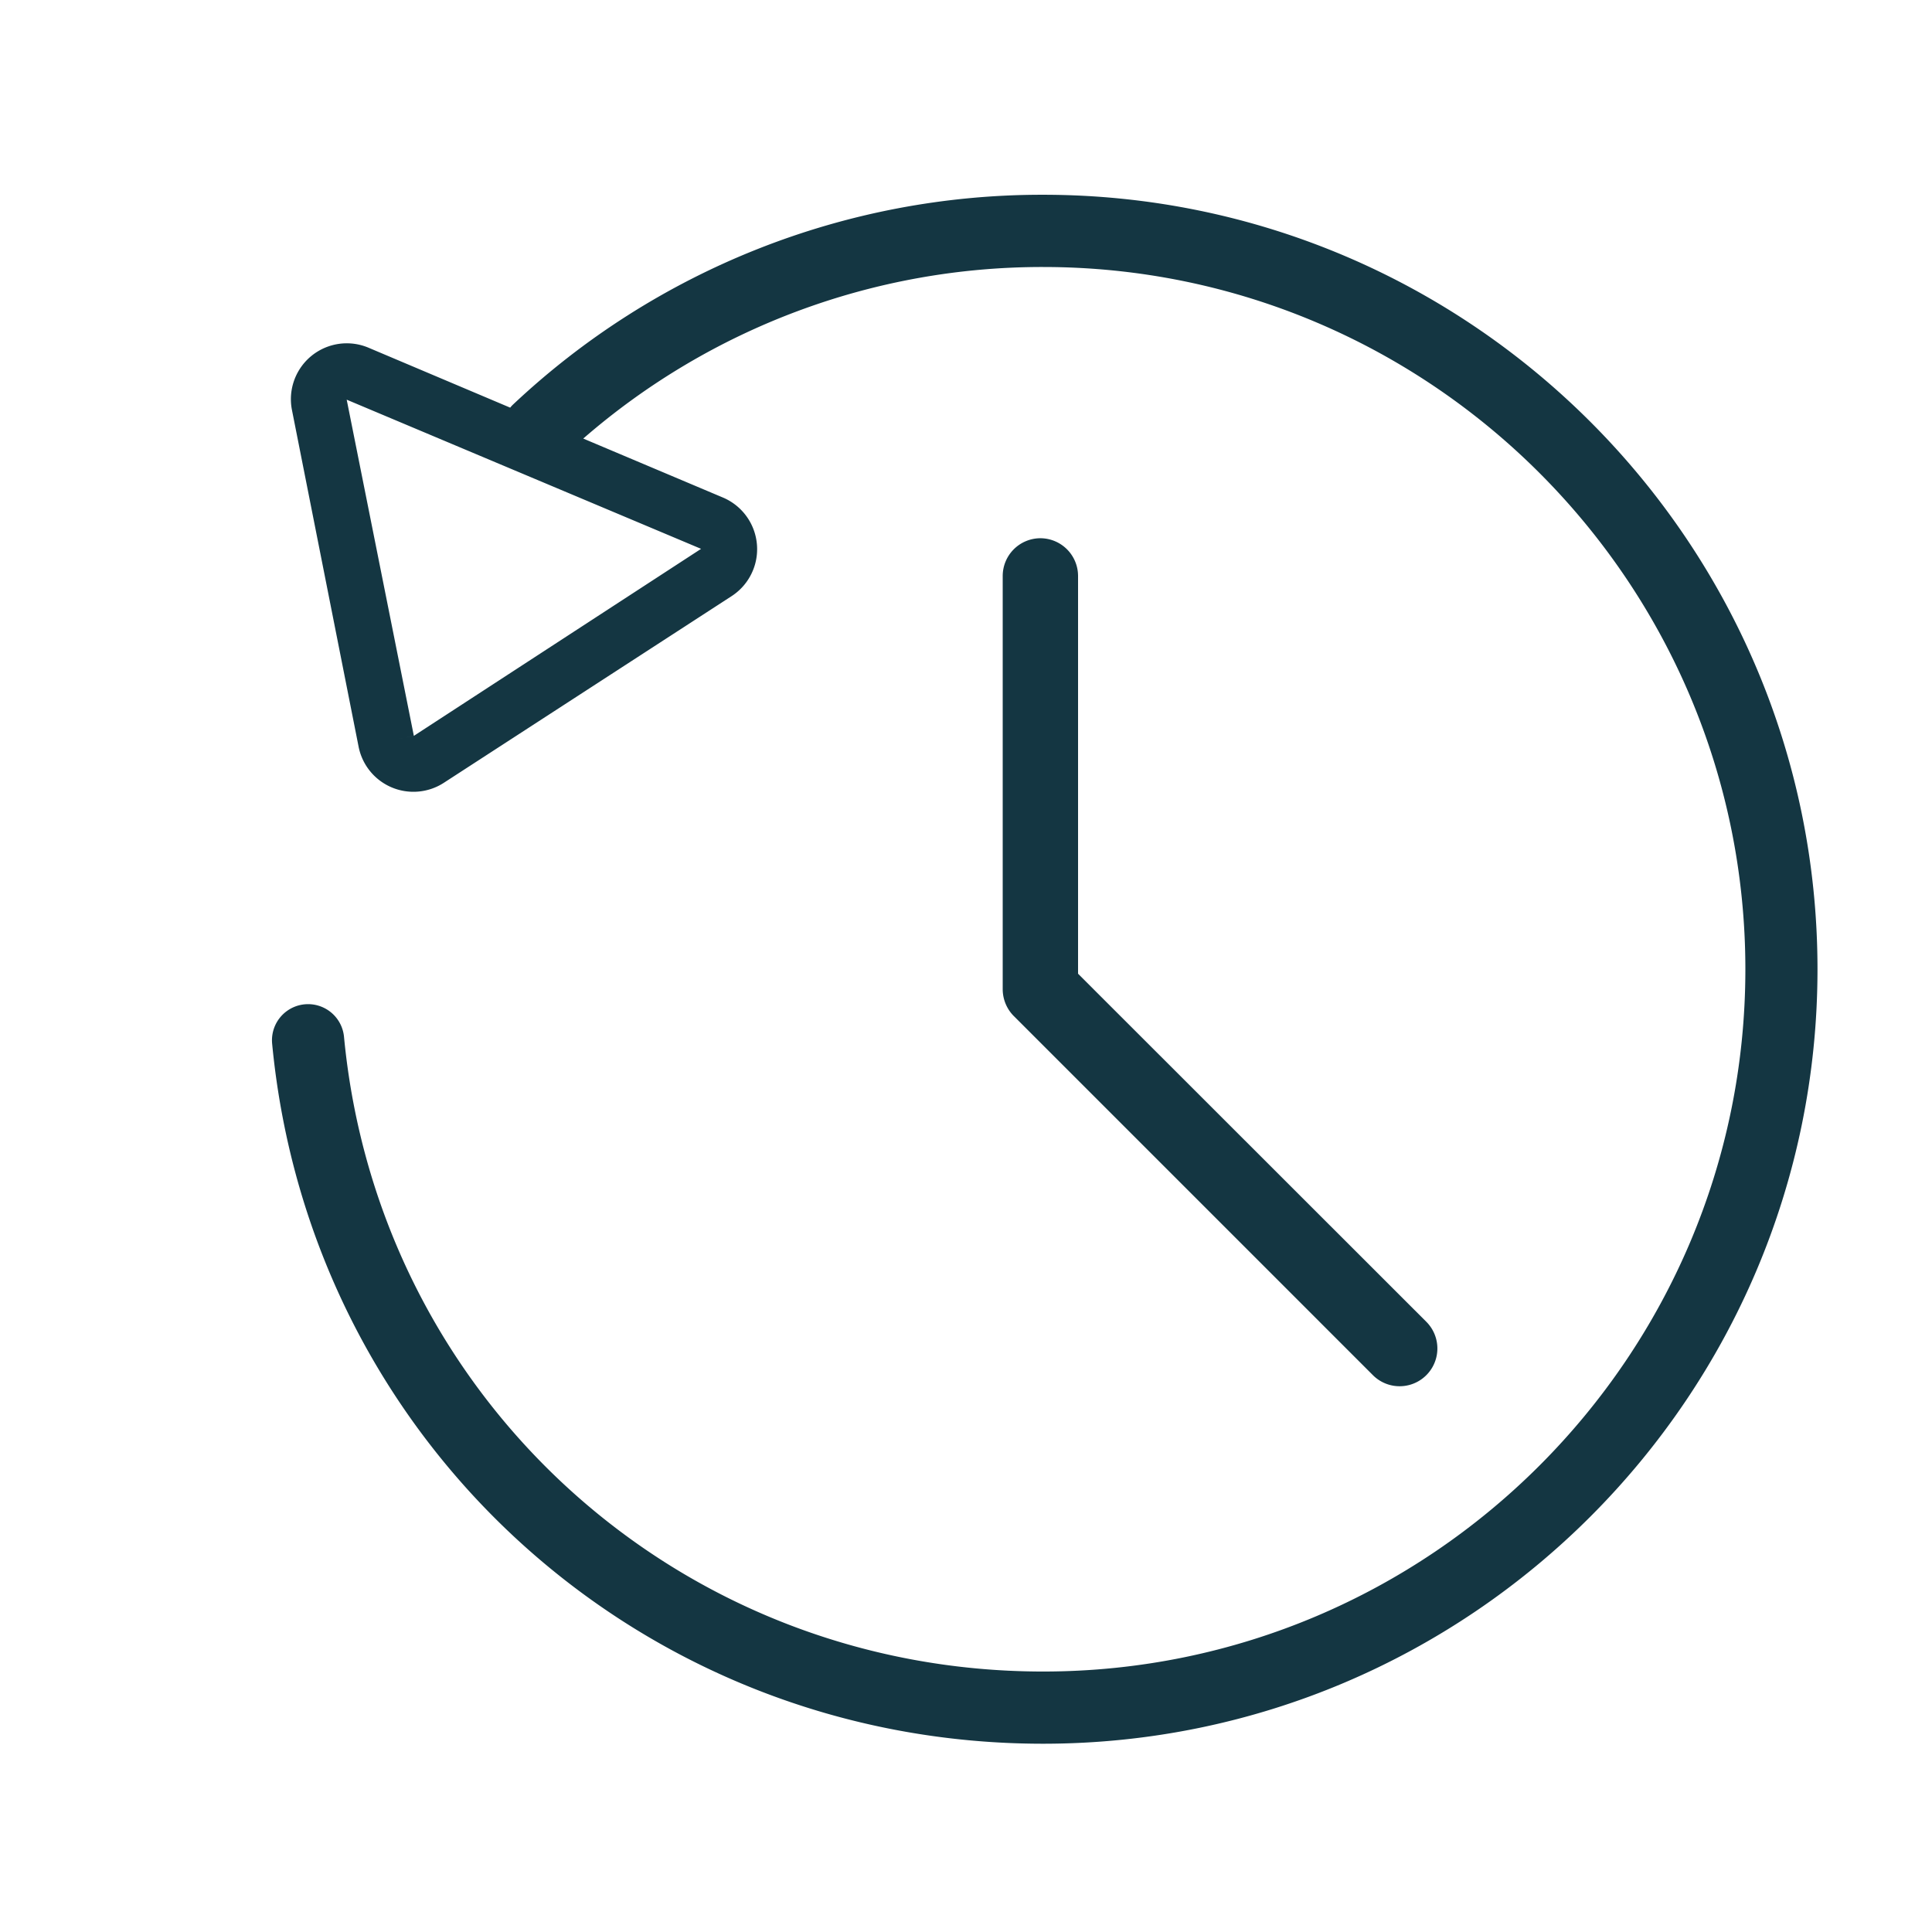 <svg xmlns="http://www.w3.org/2000/svg" viewBox="0 0 1000 1000"><defs><style>.cls-1{fill:#143642;}</style></defs><title>3</title><g id="_1" data-name="1"><path class="cls-1" d="M538.49,278.59A19.55,19.55,0,0,0,519,298.13V512.07a19.75,19.75,0,0,0,5.72,13.82l185.9,185.9a19.54,19.54,0,1,0,27.64-27.64L558,504V298.13A19.56,19.56,0,0,0,538.49,278.59Z"/><path class="cls-1" d="M539.9,100.81A399.27,399.27,0,0,0,265.18,209.74a16.26,16.26,0,0,0-1.1,1.26L190.8,180a28.92,28.92,0,0,0-39.67,32.29l34.48,174.2a28.93,28.93,0,0,0,44.16,18.66l149-96.65a29,29,0,0,0-4.5-50.94L301.89,227a362,362,0,0,1,238-88.8c200.43,0,363.51,163.06,363.51,363.5S740.33,865.18,539.9,865.18c-188.42,0-344-141.23-361.84-328.52a18.68,18.68,0,1,0-37.2,3.55c19.7,206.57,191.25,362.34,399,362.34,221,0,400.87-179.83,400.87-400.87S760.94,100.81,539.9,100.81ZM205.55,382.57l8.66-1.7-34.76-174,183.43,77.21-148.67,96.8Z"/></g></svg>